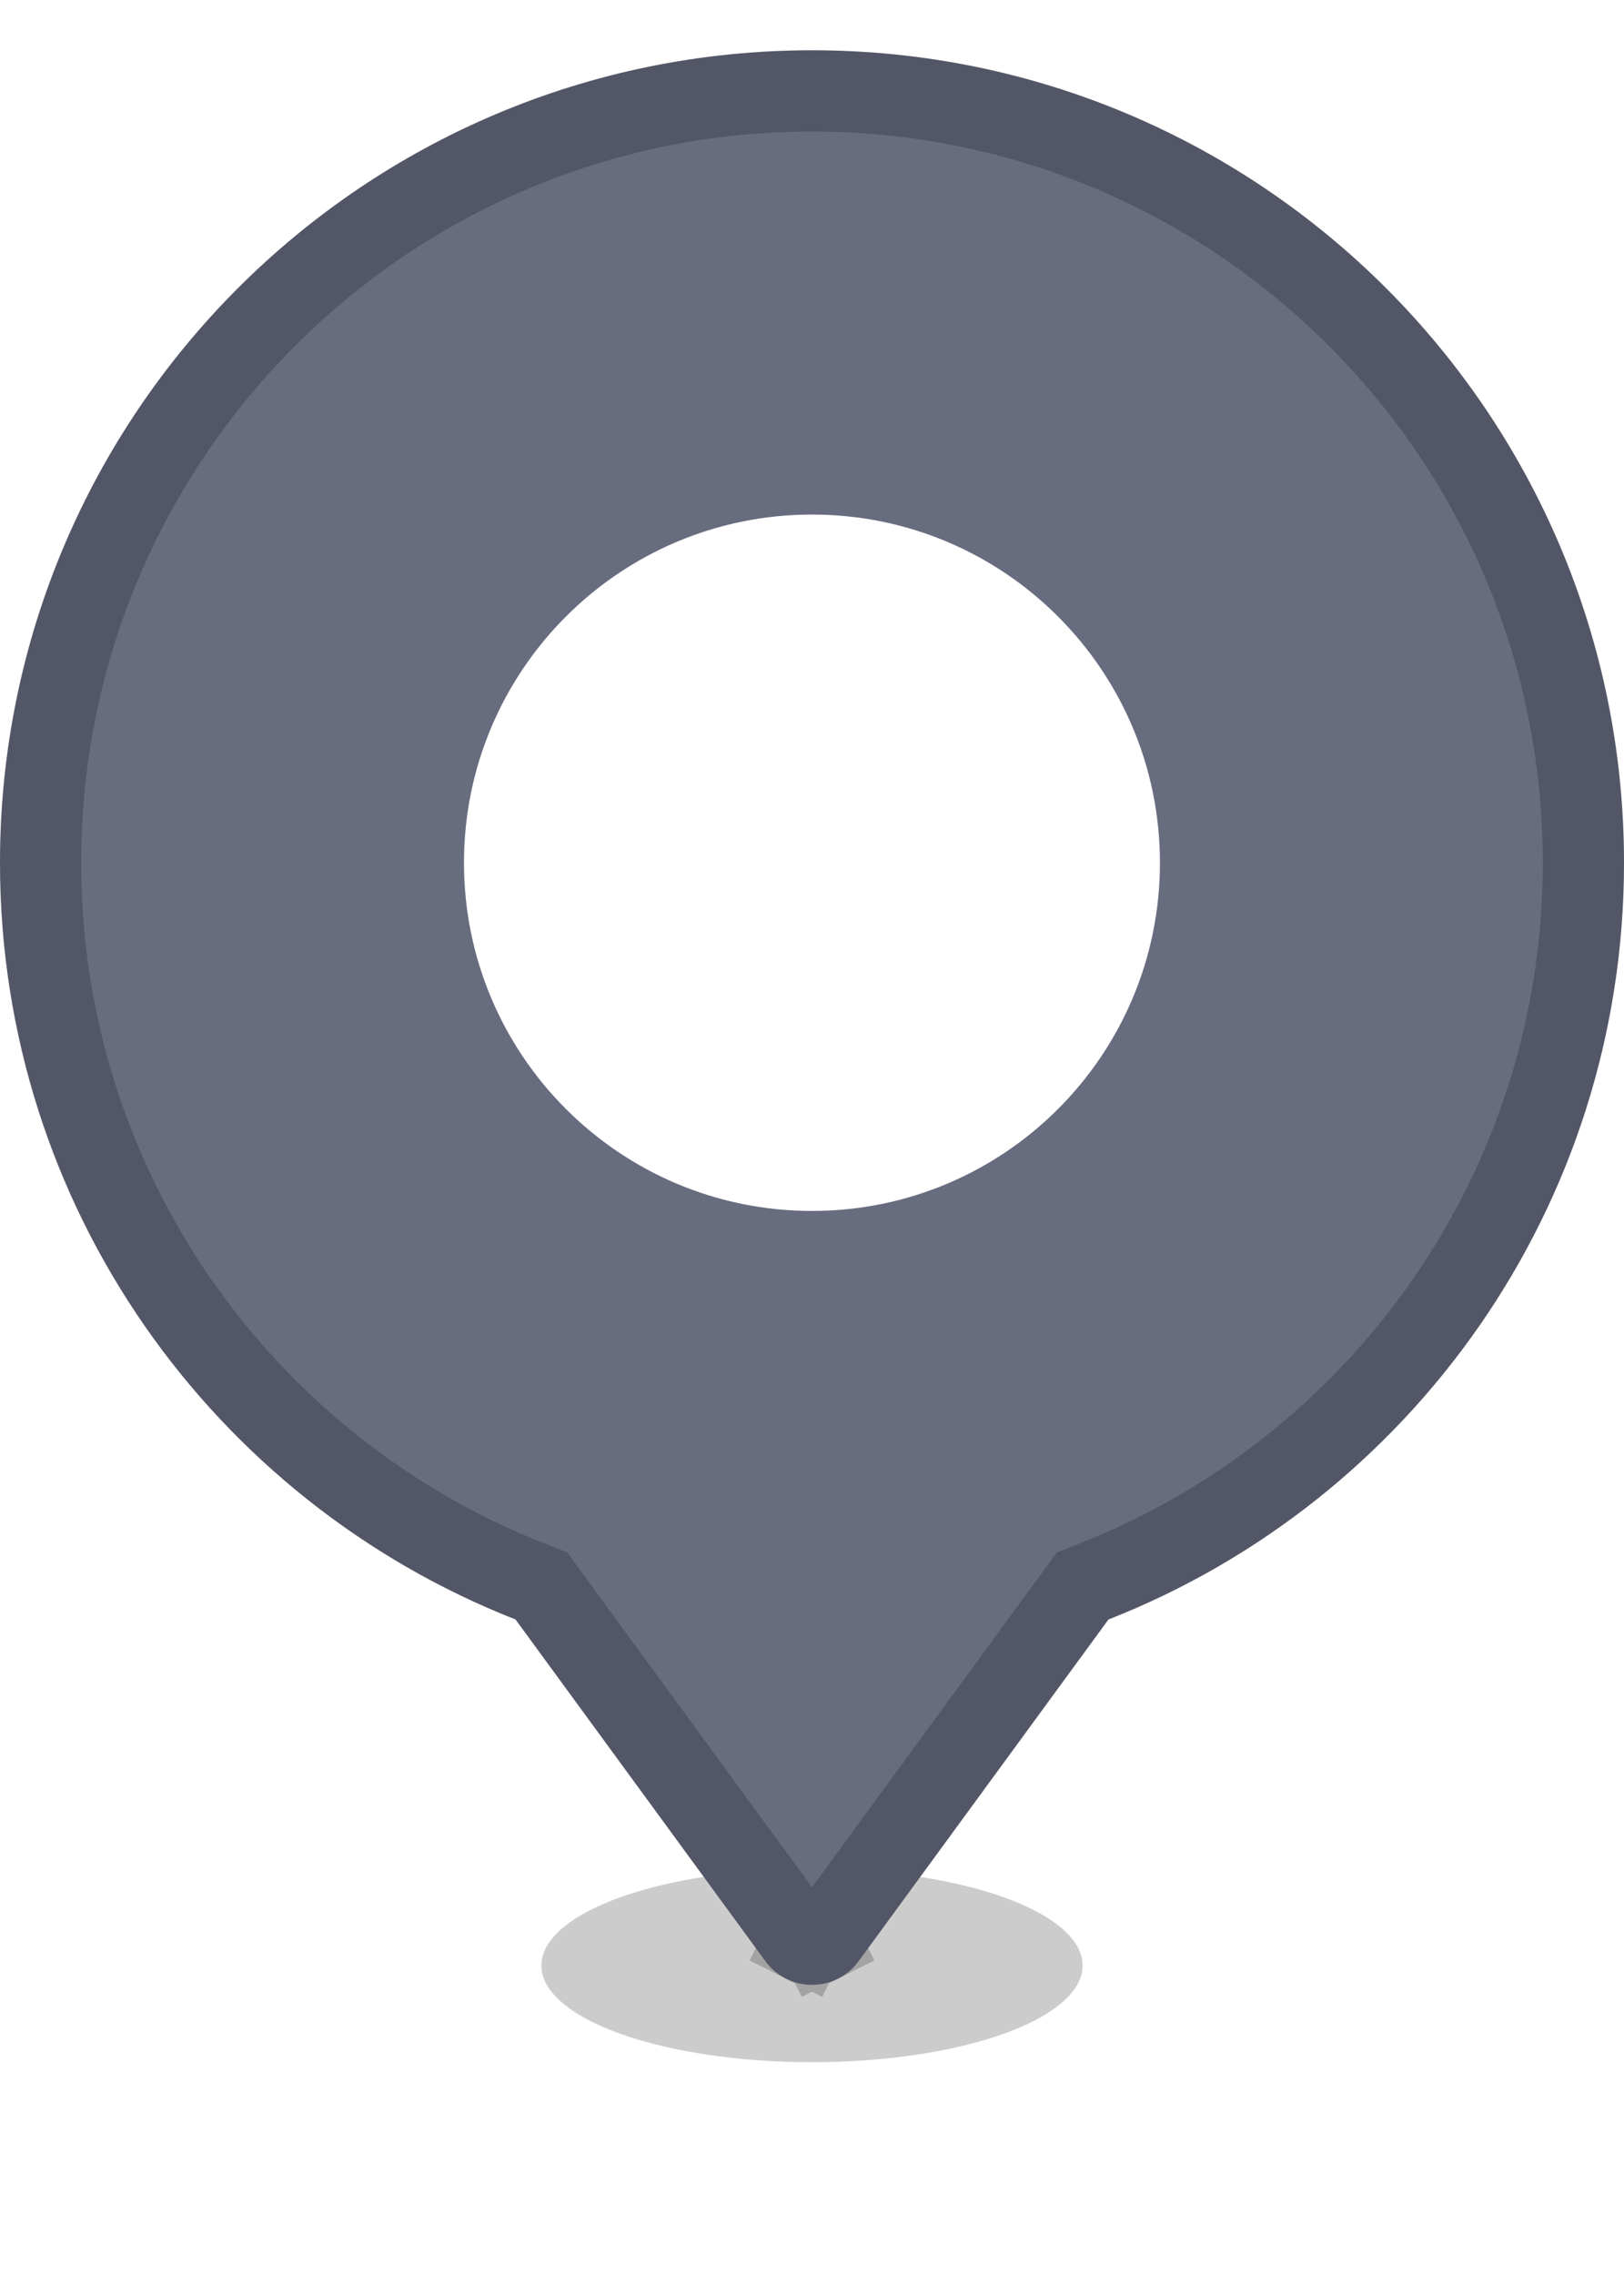 <svg width="20" height="28" viewBox="0 0 20 28" fill="none" xmlns="http://www.w3.org/2000/svg">
<g filter="url(#filter0_f_7032_12845)">
<ellipse cx="10" cy="24.191" rx="3.333" ry="1.19" fill="black" fill-opacity="0.2"/>
</g>
<path fill-rule="evenodd" clip-rule="evenodd" d="M10 0.619C15.523 0.619 20 5.096 20 10.619C20 14.854 17.368 18.474 13.651 19.932L10.57 24.143C10.505 24.231 10.42 24.303 10.321 24.353C10.222 24.403 10.112 24.429 10 24.429C9.888 24.429 9.778 24.403 9.679 24.353C9.58 24.303 9.495 24.231 9.43 24.143L6.349 19.932C2.632 18.474 0 14.854 0 10.619C0 5.096 4.477 0.619 10 0.619Z" fill="#686C7F"/>
<path d="M13.468 19.466L13.333 19.519L13.247 19.637L10.166 23.848L10.165 23.849C10.149 23.871 10.126 23.892 10.097 23.906L10.321 24.353L10.097 23.906C10.068 23.921 10.034 23.929 10 23.929C9.965 23.929 9.932 23.921 9.903 23.906L9.679 24.353L9.903 23.906C9.874 23.892 9.851 23.871 9.835 23.849L9.834 23.848L6.753 19.637L6.667 19.519L6.532 19.466C3 18.081 0.5 14.641 0.5 10.619C0.5 5.372 4.753 1.119 10 1.119C15.247 1.119 19.5 5.372 19.5 10.619C19.5 14.641 17 18.081 13.468 19.466Z" stroke="black" stroke-opacity="0.2"/>
<path d="M14.285 10.619C14.285 8.252 12.367 6.333 10 6.333C7.633 6.333 5.714 8.252 5.714 10.619C5.714 12.986 7.633 14.904 10 14.904C12.367 14.904 14.285 12.986 14.285 10.619Z" fill="white"/>
<defs>
<filter id="filter0_f_7032_12845" x="4.667" y="21" width="10.667" height="6.381" filterUnits="userSpaceOnUse" color-interpolation-filters="sRGB">
<feFlood flood-opacity="0" result="BackgroundImageFix"/>
<feBlend mode="normal" in="SourceGraphic" in2="BackgroundImageFix" result="shape"/>
<feGaussianBlur stdDeviation="1" result="effect1_foregroundBlur_7032_12845"/>
</filter>
</defs>
</svg>
